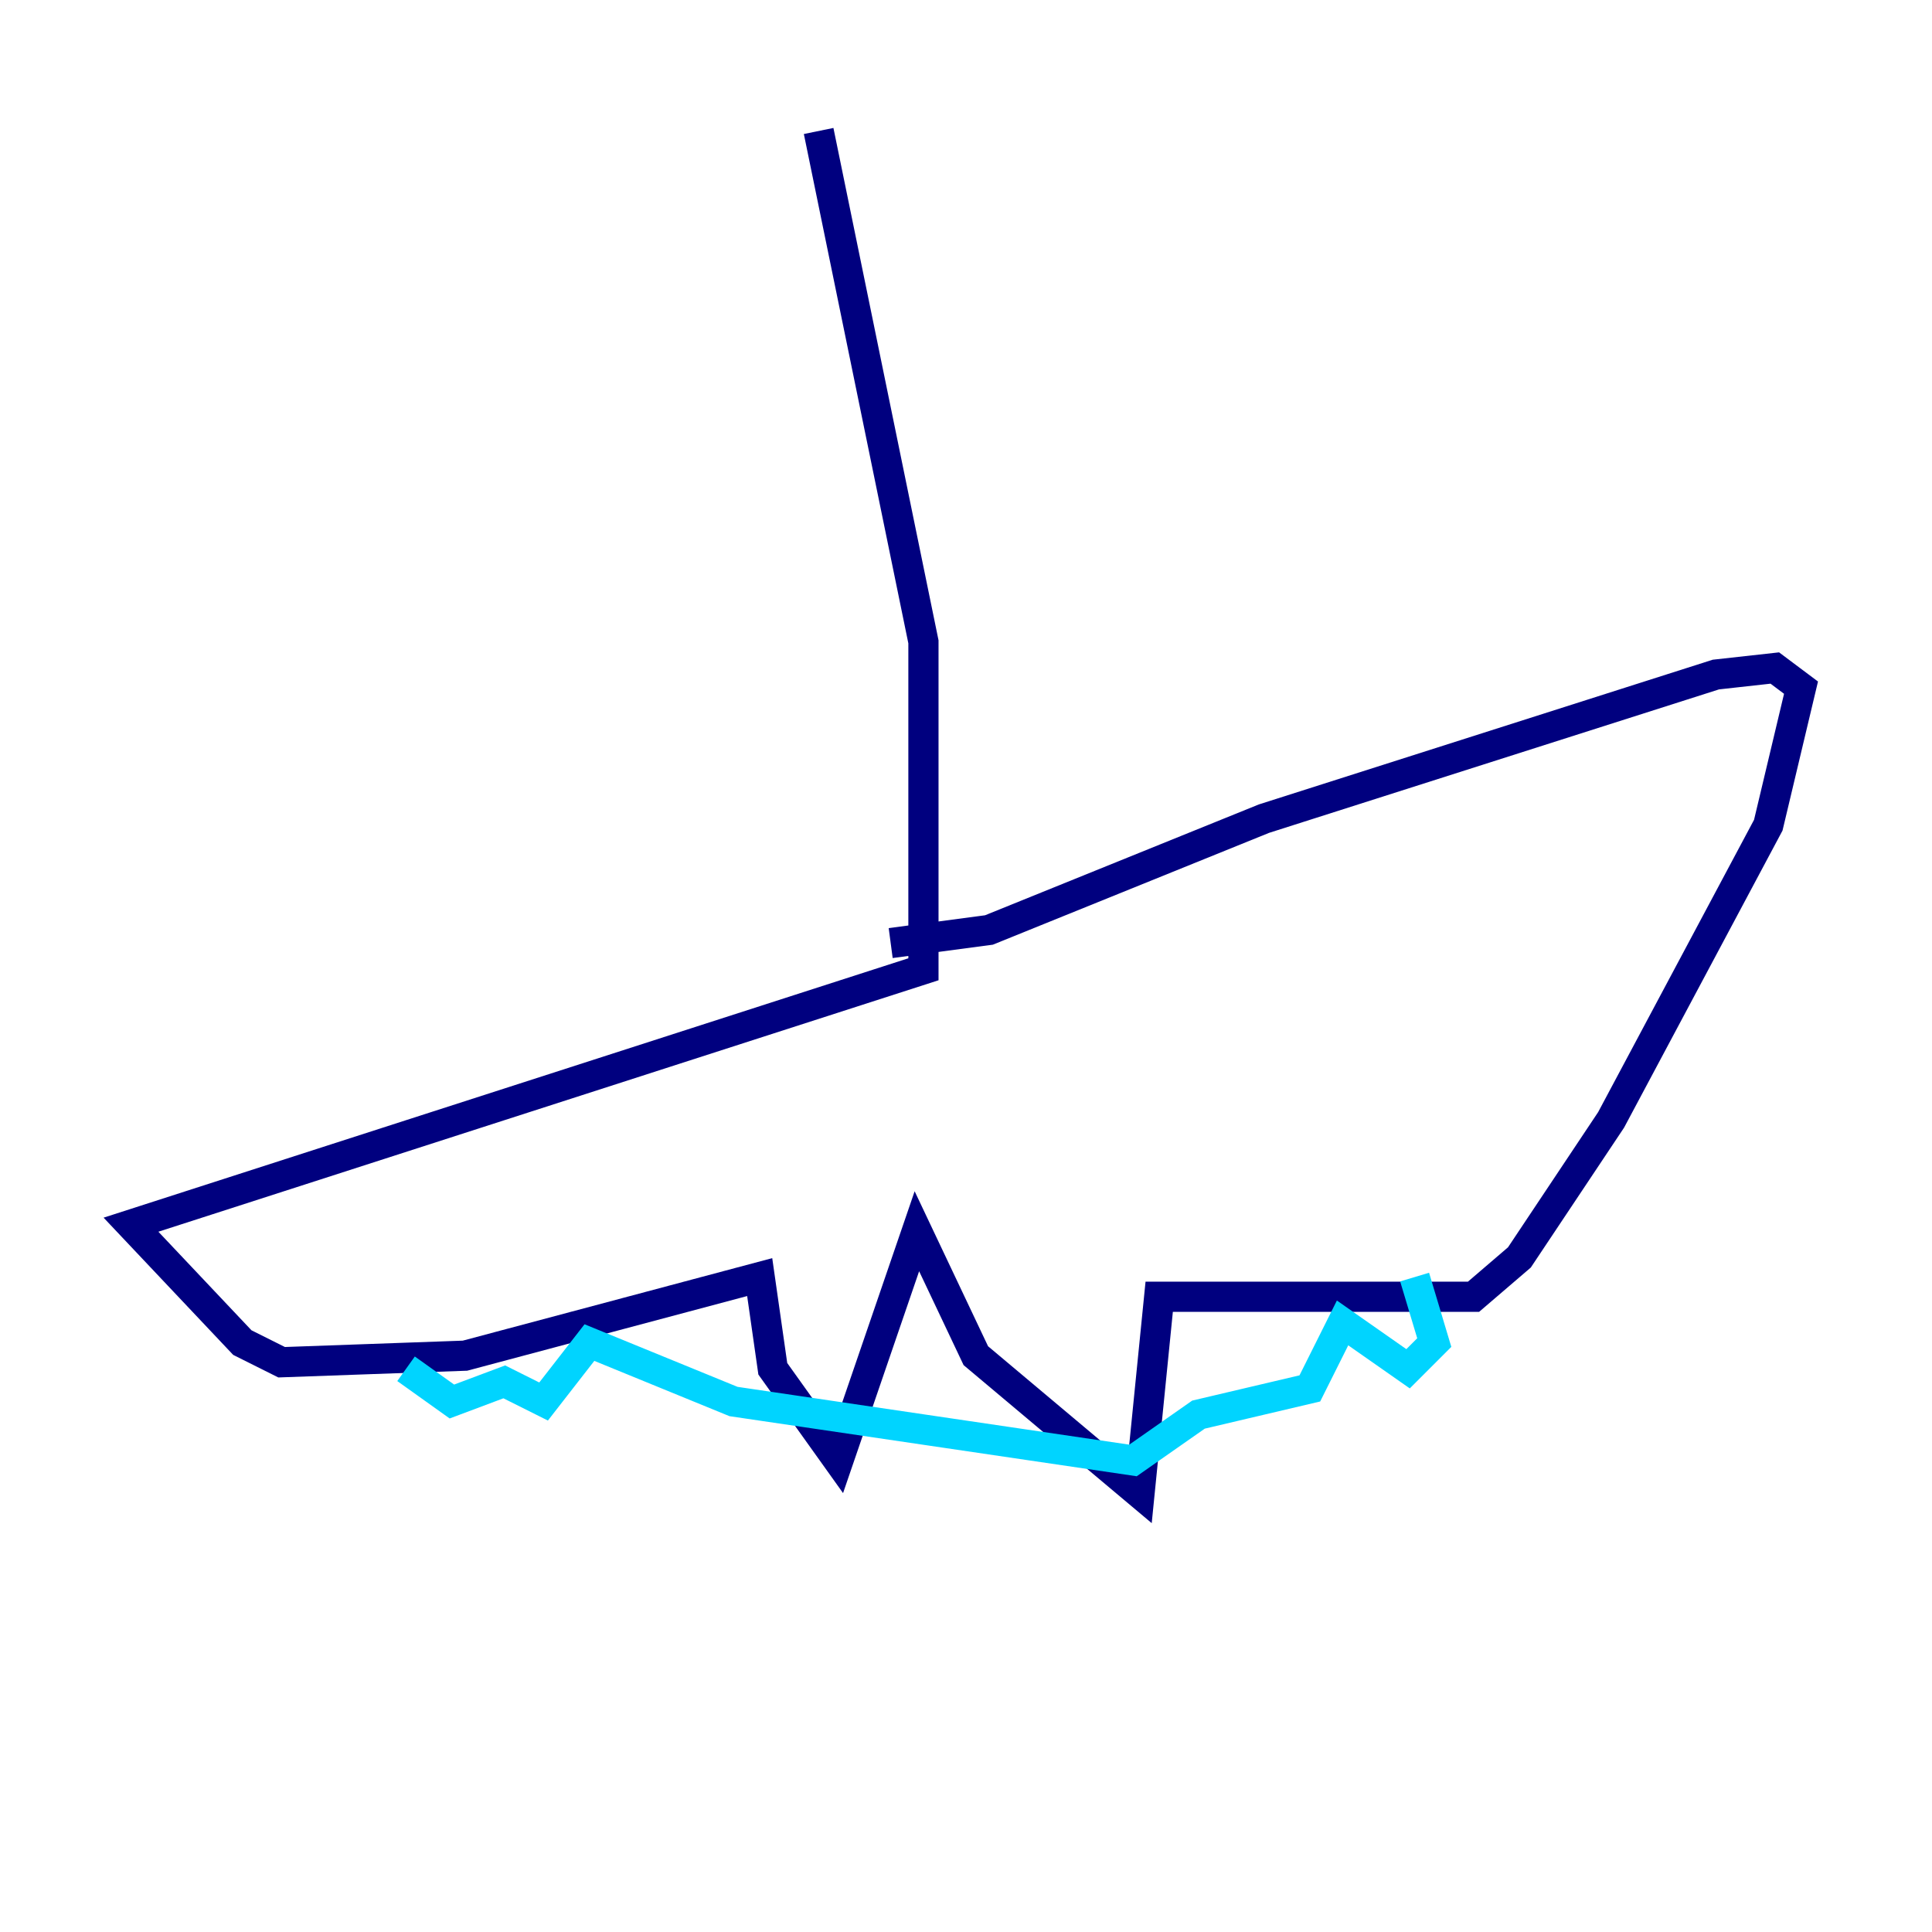 <?xml version="1.0" encoding="utf-8" ?>
<svg baseProfile="tiny" height="128" version="1.2" viewBox="0,0,128,128" width="128" xmlns="http://www.w3.org/2000/svg" xmlns:ev="http://www.w3.org/2001/xml-events" xmlns:xlink="http://www.w3.org/1999/xlink"><defs /><polyline fill="none" points="54.237,8.678 61.18,42.522 61.18,64.217 8.678,81.139 16.054,88.949 18.658,90.251 30.807,89.817 50.332,84.61 51.2,90.685 55.539,96.759 60.746,81.573 64.651,89.817 75.498,98.929 76.8,85.912 97.627,85.912 100.664,83.308 106.739,74.197 117.153,54.671 119.322,45.559 117.586,44.258 113.681,44.691 83.742,54.237 65.519,61.614 59.01,62.481" stroke="#00007f" stroke-width="2" /><polyline fill="none" points="26.902,90.685 29.939,92.854 33.41,91.552 36.014,92.854 39.051,88.949 48.597,92.854 75.064,96.759 79.403,93.722 86.78,91.986 88.949,87.647 93.288,90.685 95.024,88.949 93.722,84.61" stroke="#00d4ff" stroke-width="2" /><polyline fill="none" points="19.525,59.01 19.525,59.01" stroke="#ffe500" stroke-width="2" /><polyline fill="none" points="41.22,78.536 41.22,78.536" stroke="#7f0000" stroke-width="2" /></svg>